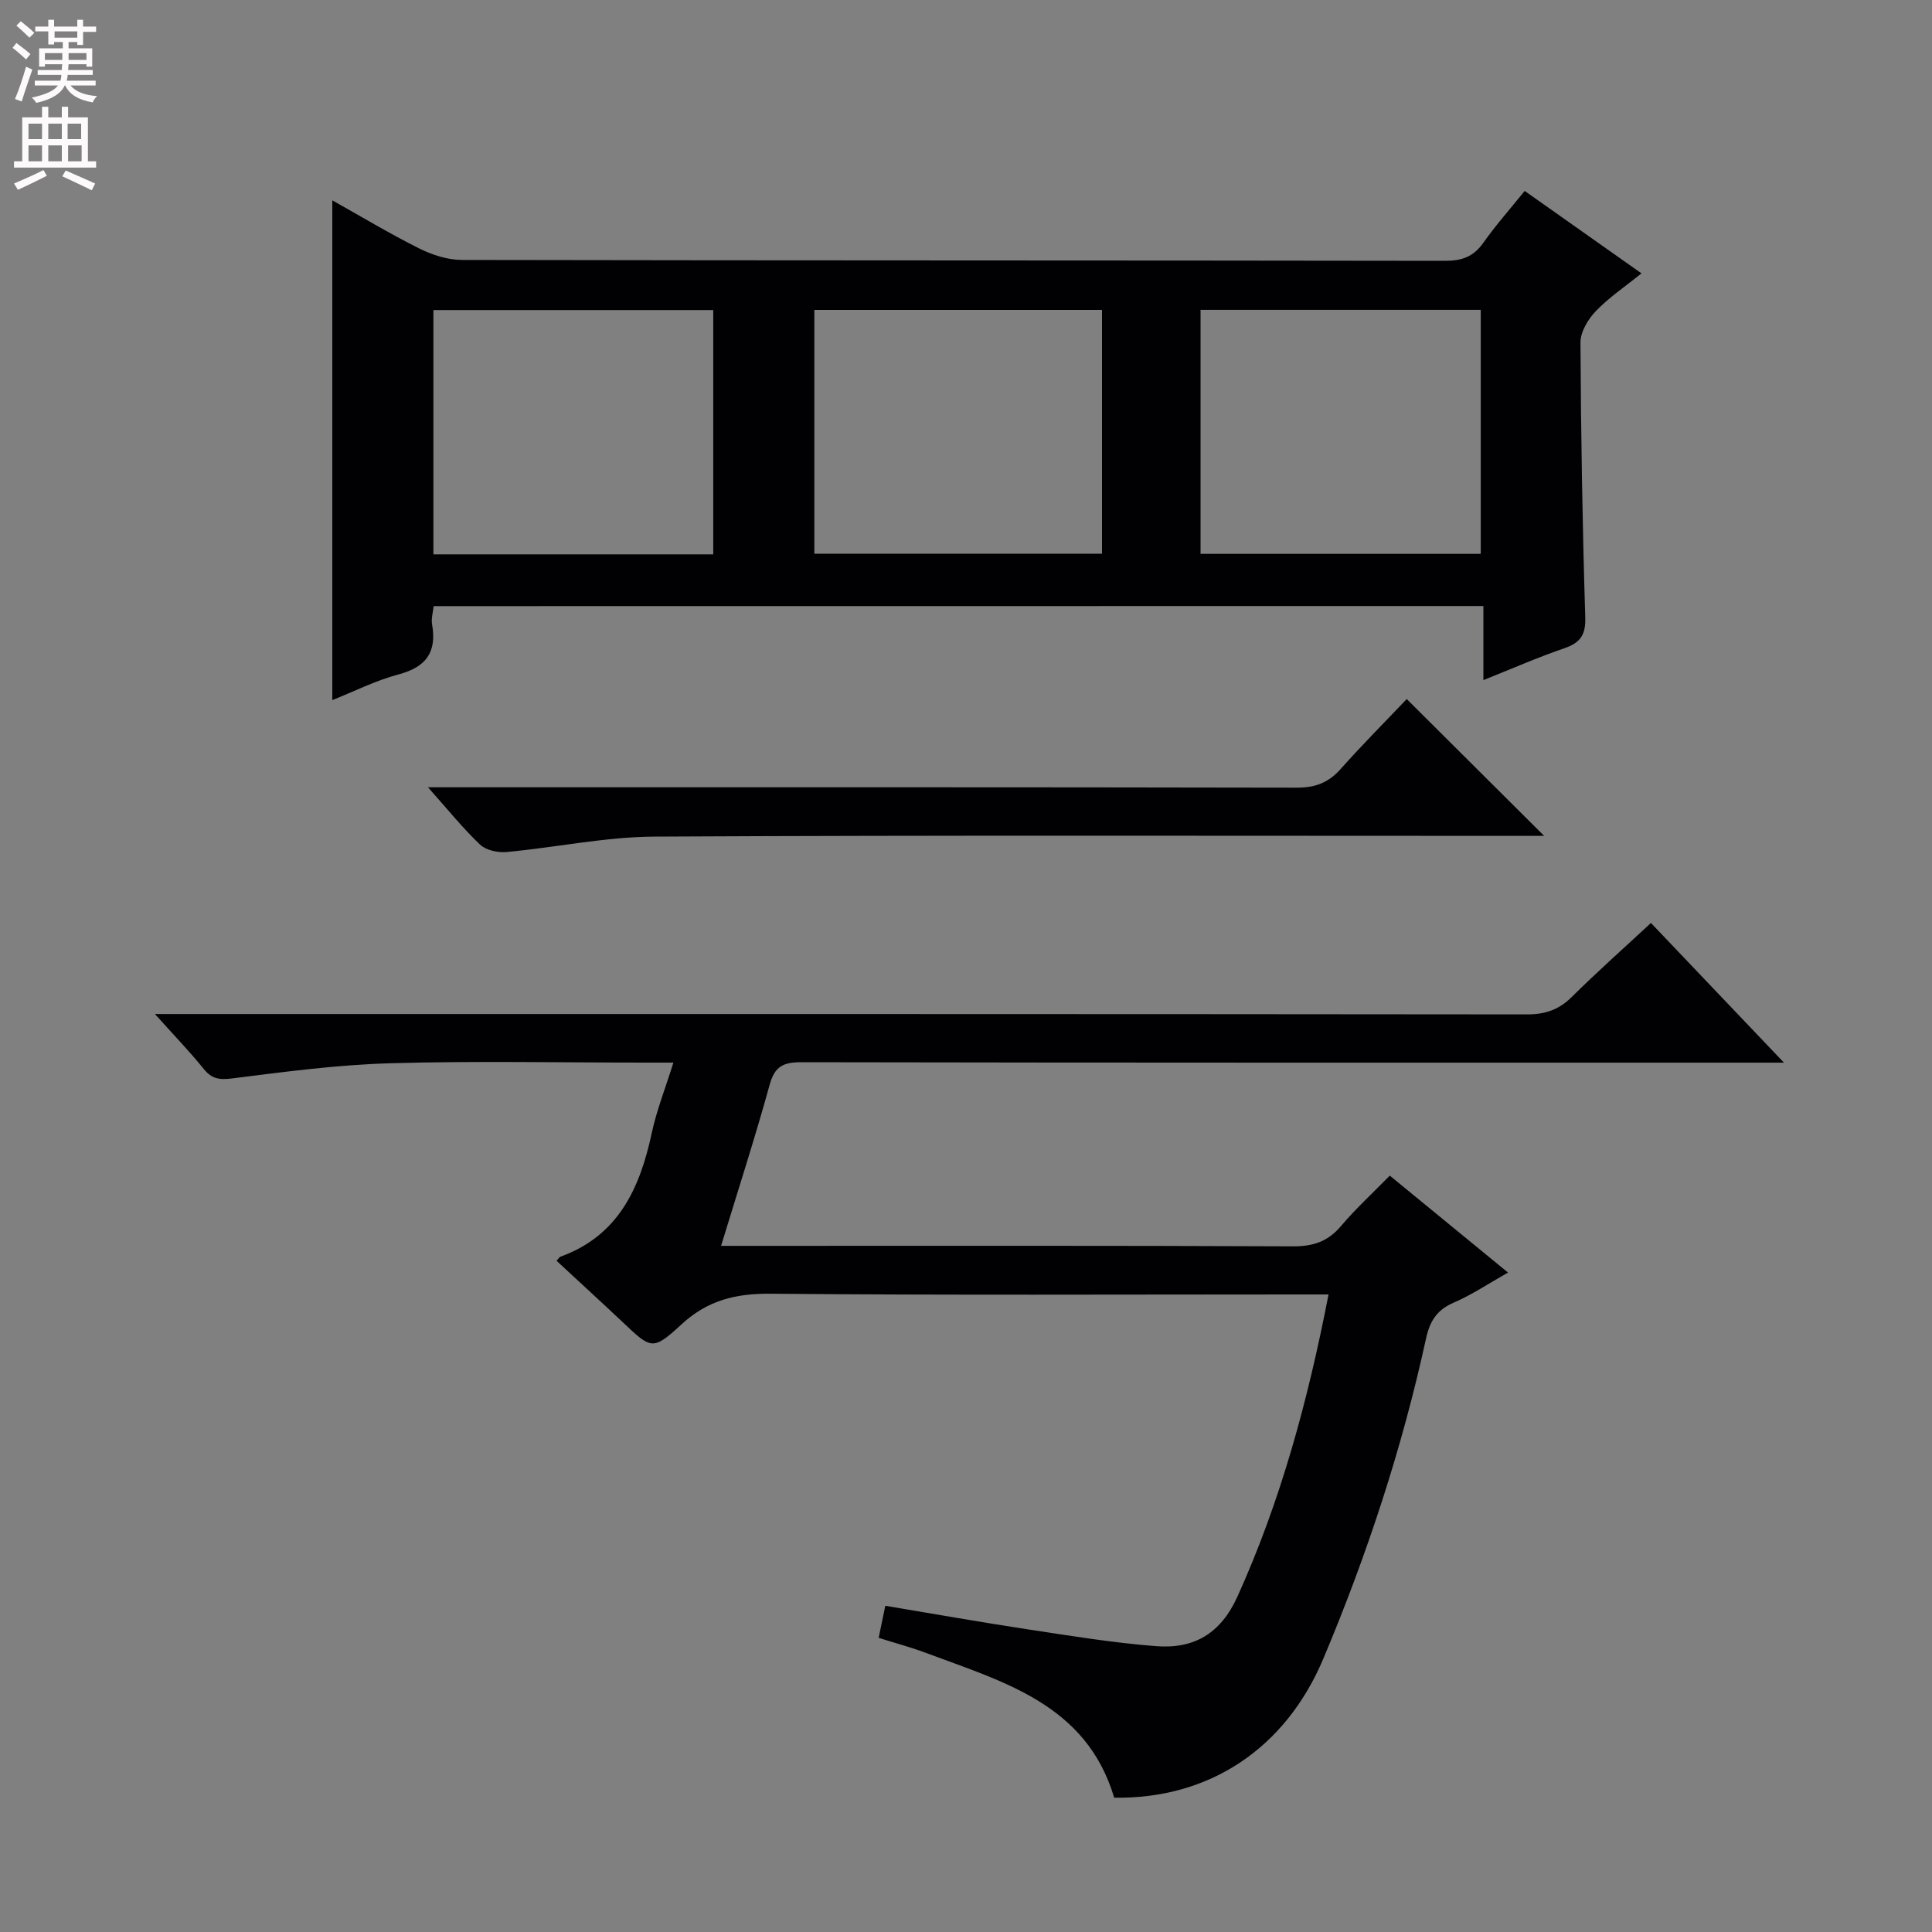 <svg enable-background="new 0 0 400 400" viewBox="0 0 400 400" xmlns="http://www.w3.org/2000/svg"><rect x="0" y="0" width="400" height="400" fill="#808080" stroke="none"/><g fill="#010103"><path d="m89.78 125.49c-.12 1.24-.54 2.58-.32 3.81 1 5.73-1.24 8.81-6.92 10.32-4.77 1.27-9.26 3.55-13.74 5.33 0-34.54 0-68.86 0-103.47 5.84 3.27 11.8 6.86 18 9.96 2.7 1.35 5.9 2.38 8.87 2.38 67.83.13 135.66.07 203.5.18 3.52.01 5.91-.86 7.95-3.75 2.57-3.64 5.55-7 8.55-10.72 8.1 5.72 15.94 11.25 24.18 17.07-3.39 2.74-6.74 4.99-9.46 7.82-1.61 1.68-3.18 4.3-3.17 6.48.09 18.98.41 37.96.99 56.93.11 3.72-1.08 5.27-4.4 6.41-5.47 1.87-10.77 4.21-16.69 6.57 0-5.4 0-10.16 0-15.34-72.61.02-144.82.02-217.34.02zm78.82-61.33v50.49h59.56c0-17.04 0-33.72 0-50.49-20.05 0-39.66 0-59.56 0zm-20.93 50.61c0-17.06 0-33.76 0-50.58-19.43 0-38.52 0-57.94 0v50.58zm100.89-50.62v50.52h58.01c0-17.02 0-33.71 0-50.52-19.46 0-38.56 0-58.01 0z"/><path d="m115.23 261.03c.53-.59.62-.78.76-.83 12.04-4.34 16.5-14.18 18.96-25.67 1-4.66 2.79-9.15 4.47-14.53-2.27 0-3.99 0-5.71 0-17.66 0-35.34-.37-52.98.14-10.92.31-21.83 1.77-32.69 3.14-2.66.33-4.2.09-5.88-1.99-2.9-3.6-6.14-6.94-10.09-11.35h6.66c92.48 0 184.95-.02 277.43.08 3.77 0 6.58-.96 9.26-3.61 5.18-5.14 10.65-9.99 16.39-15.32 9 9.45 17.78 18.67 27.54 28.92-2.96 0-4.69 0-6.42 0-65.65 0-131.3.03-196.95-.09-3.73-.01-5.56.78-6.62 4.63-3.04 11.01-6.56 21.88-10.07 33.39h5.94c37.49 0 74.98-.07 112.47.1 4.19.02 7.23-1 9.94-4.2 3-3.55 6.45-6.71 10.1-10.44 8.15 6.68 16.07 13.17 24.48 20.07-3.96 2.23-7.47 4.6-11.29 6.25-3.47 1.5-4.91 3.86-5.68 7.38-4.96 22.76-12.22 44.81-21.25 66.27-7.87 18.69-23.68 29.14-43.32 28.82-5.76-19.38-22.99-23.99-39.1-30.02-3.07-1.15-6.25-1.99-9.66-3.07.46-2.23.85-4.13 1.37-6.64 9.9 1.65 19.65 3.38 29.43 4.87 8.86 1.34 17.72 2.8 26.64 3.49 7.76.6 13.33-2.5 16.86-10.31 8.96-19.82 14.57-40.53 18.84-62.51-2.24 0-4.15 0-6.06 0-36.49 0-72.98.18-109.47-.15-7.24-.06-13.04 1.36-18.46 6.37-5.94 5.48-6.26 5.08-12.06-.4-4.48-4.22-9.01-8.36-13.78-12.79z"/><path d="m88.61 163h6.49c57.79 0 115.57-.04 173.36.08 3.83.01 6.57-1.02 9.09-3.85 4.52-5.08 9.33-9.9 13.7-14.5 9.77 9.73 18.9 18.82 28.45 28.33-1.83 0-3.56 0-5.29 0-59.62 0-119.24-.16-178.85.15-10.22.05-20.42 2.24-30.66 3.19-1.81.17-4.27-.36-5.51-1.53-3.58-3.4-6.7-7.3-10.78-11.87z"/></g><path d="m2.6 9.9.8-1c.9.7 1.9 1.4 2.9 2.3l-.9 1.1c-1.1-1-2-1.8-2.8-2.4zm.5 10.6c.9-2.1 1.6-4.3 2.3-6.7.4.2.8.4 1.3.6-.7 2.1-1.5 4.3-2.2 6.6zm.3-15.2.9-.9c1 .8 2 1.6 2.8 2.4l-1 1c-.9-.9-1.8-1.7-2.7-2.5zm12.6-1.2h1.2v1.4h2.7v1.1h-2.7v2.7h-1.2v-.6h-1.8v1.3h4.9v3.8h-1.2v-.5h-3.7c0 .4-.1.9-.1 1.2h5.1v1h-5.2c0 .5-.1.9-.2 1.2h6v1h-5.2c1.1 1.3 2.9 2 5.5 2.2-.4.4-.7.8-.9 1.3-2.9-.5-4.8-1.6-5.7-3.5h-.1c-.8 1.7-2.7 2.9-5.9 3.6-.2-.4-.6-.8-.9-1.1 2.8-.6 4.6-1.4 5.4-2.5h-4.8v-1h5.3c.1-.3.2-.7.2-1.2h-4.9v-1h5c0-.4 0-.8.1-1.2h-3.6v.5h-1.2v-3.8h4.9v-1.3h-1.8v.5h-1.2v-2.7h-2.7v-1h2.7v-1.4h1.2v1.4h4.8zm-6.7 8.3h3.6c0-.4 0-.9 0-1.4h-3.6zm1.9-4.6h4.8v-1.3h-4.7v1.3zm6.7 3.2h-3.7v1.4h3.7z" fill="#fcfafa"/><path d="m8.7 22.1h1.3v2.2h2.8v-2.2h1.3v2.2h4.1v9.1h1.7v1.3h-17v-1.3h1.7v-9.1h4.1zm.3 13.1.7 1.2c-1.8.9-3.8 1.9-6 2.9-.2-.4-.5-.8-.8-1.3 2.3-1 4.4-1.9 6.1-2.8zm-3.1-6.4h2.8v-3.2h-2.8zm0 4.6h2.8v-3.3h-2.8zm4.1-4.6h2.8v-3.2h-2.8zm0 4.6h2.8v-3.3h-2.8zm3.6 1.9c2.1.9 4.1 1.8 6.1 2.7l-.7 1.4c-2.2-1.1-4.2-2-6.1-2.9zm3.2-9.7h-2.8v3.2h2.8zm-2.7 7.8h2.8v-3.3h-2.8z" fill="#fcfafa"/></svg>